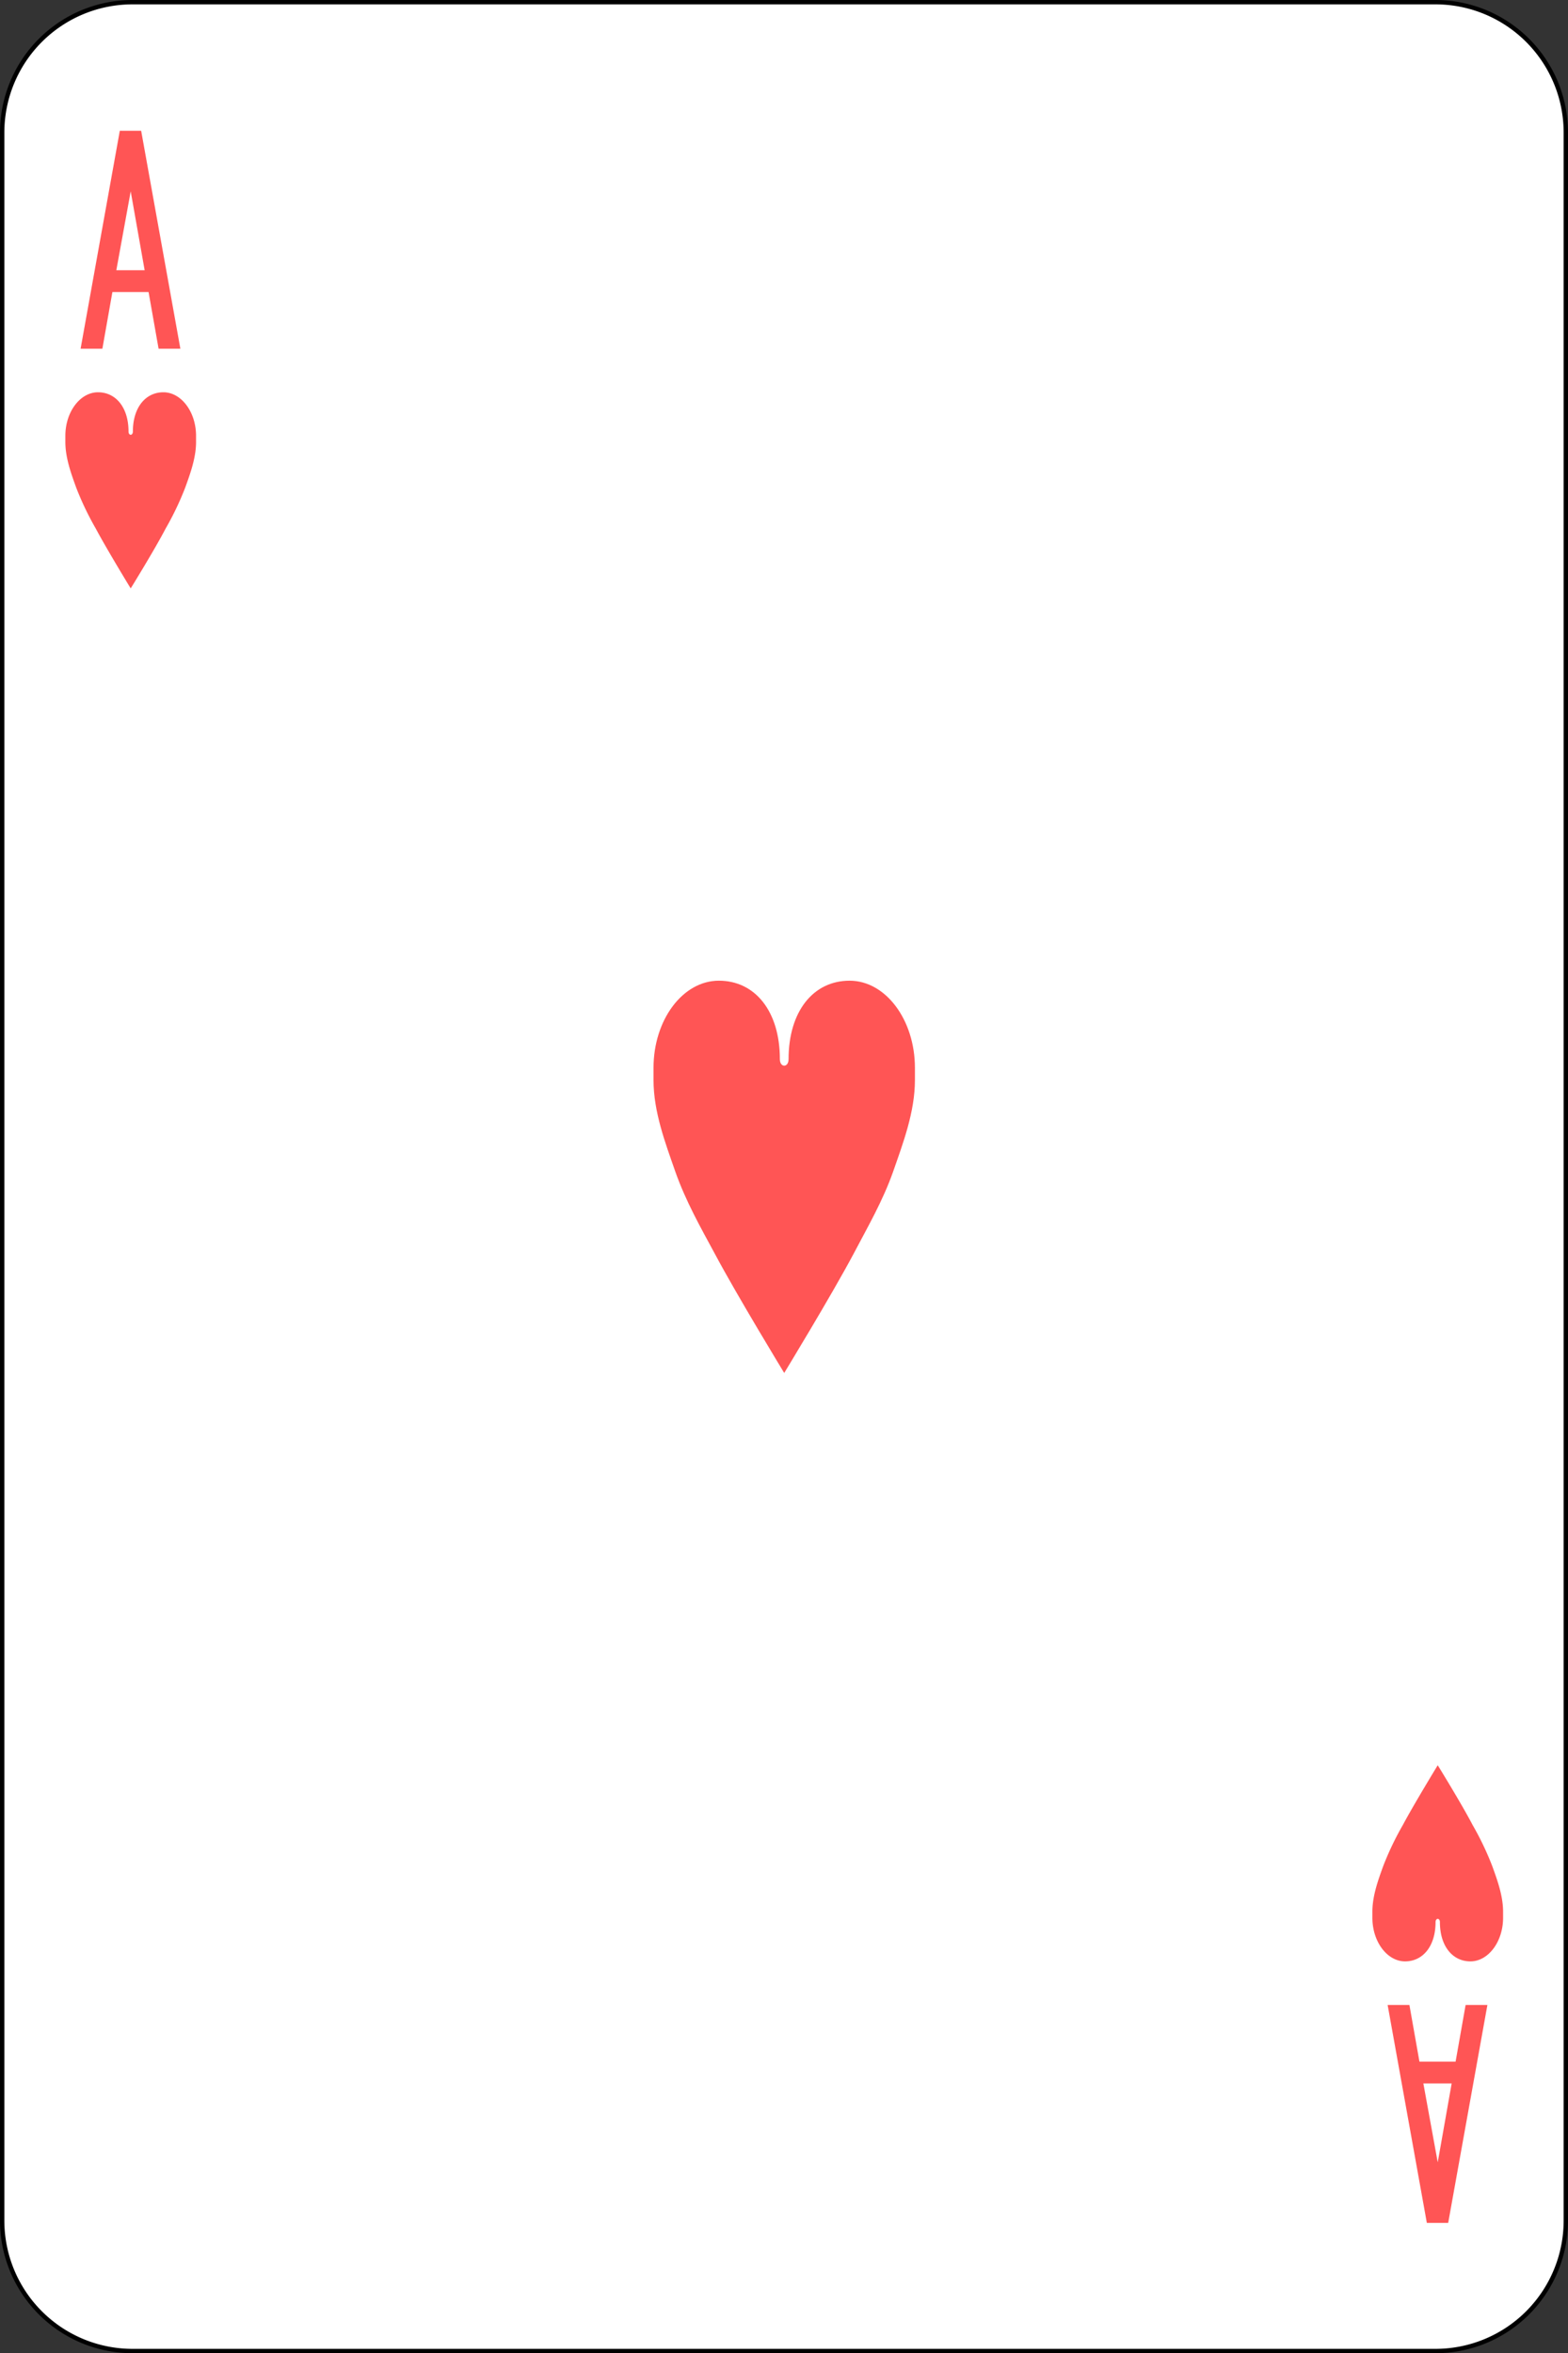 <svg xmlns="http://www.w3.org/2000/svg" viewBox="0 0 359.9 539.9"><rect x="0" y="0" width="359.9" height="539.9" fill="#333333" stroke="none"/><defs><style>.cls-1{fill:#fff;stroke:#000;}.cls-2{fill:#f55;}</style></defs><g id="Layer_2" data-name="Layer 2"><g id="svg2"><g id="g3028"><path id="rect6472-070" class="cls-1" d="M30.4.5H329.5a29.92,29.92,0,0,1,29.9,29.9V509.5a29.92,29.92,0,0,1-29.9,29.9H30.4A29.92,29.92,0,0,1,.5,509.5V30.4A29.92,29.92,0,0,1,30.4.5Z"/><path id="path3497-6" class="cls-2" d="M27.5,30l-9,50h5l2.3-13h8.3l2.3,13h5l-9-50ZM30,43.9,33.2,62H26.7Z"/><path id="path3497-5-0" class="cls-2" d="M327.5,510l-9-50h5l2.3,13h8.3l2.3-13h5l-9,50Zm2.5-13.9,3.2-18.1h-6.5l3.3,18.1Z"/><path id="path3126-70" class="cls-2" d="M179,243c0-11-5.7-18-14-18s-15,9-15,20v2.8c0,7.3,2.7,14.4,5,21,2.4,6.8,5.8,12.8,9.1,18.9,5,9.4,15.9,27.3,15.9,27.3s10.9-17.9,15.9-27.3c3.2-6.1,6.7-12.1,9.1-18.9,2.3-6.6,5-13.7,5-21V245c0-11-6.7-20-15-20s-14,7-14,18C181,245,179,245,179,243Z"/><path id="path3126-1-5" class="cls-2" d="M29.5,99c0-5.5-2.9-9-7-9S15,94.5,15,100v1.4c0,3.6,1.3,7.2,2.5,10.5a68,68,0,0,0,4.5,9.4c2.5,4.7,8,13.7,8,13.7s5.5-8.9,8-13.7a68,68,0,0,0,4.5-9.4c1.2-3.3,2.5-6.9,2.5-10.5V100c0-5.5-3.4-10-7.5-10s-7,3.5-7,9C30.5,100,29.5,100,29.5,99Z"/><path id="path3126-1-7-67" class="cls-2" d="M329.5,441c0,5.5-2.9,9-7,9s-7.5-4.5-7.5-10v-1.4c0-3.6,1.3-7.2,2.5-10.5a68,68,0,0,1,4.5-9.4c2.5-4.7,8-13.7,8-13.7s5.5,8.9,8,13.7a68,68,0,0,1,4.5,9.4c1.2,3.3,2.5,6.9,2.5,10.5V440c0,5.5-3.4,10-7.5,10s-7-3.5-7-9C330.5,440,329.5,440,329.5,441Z"/></g></g></g></svg>